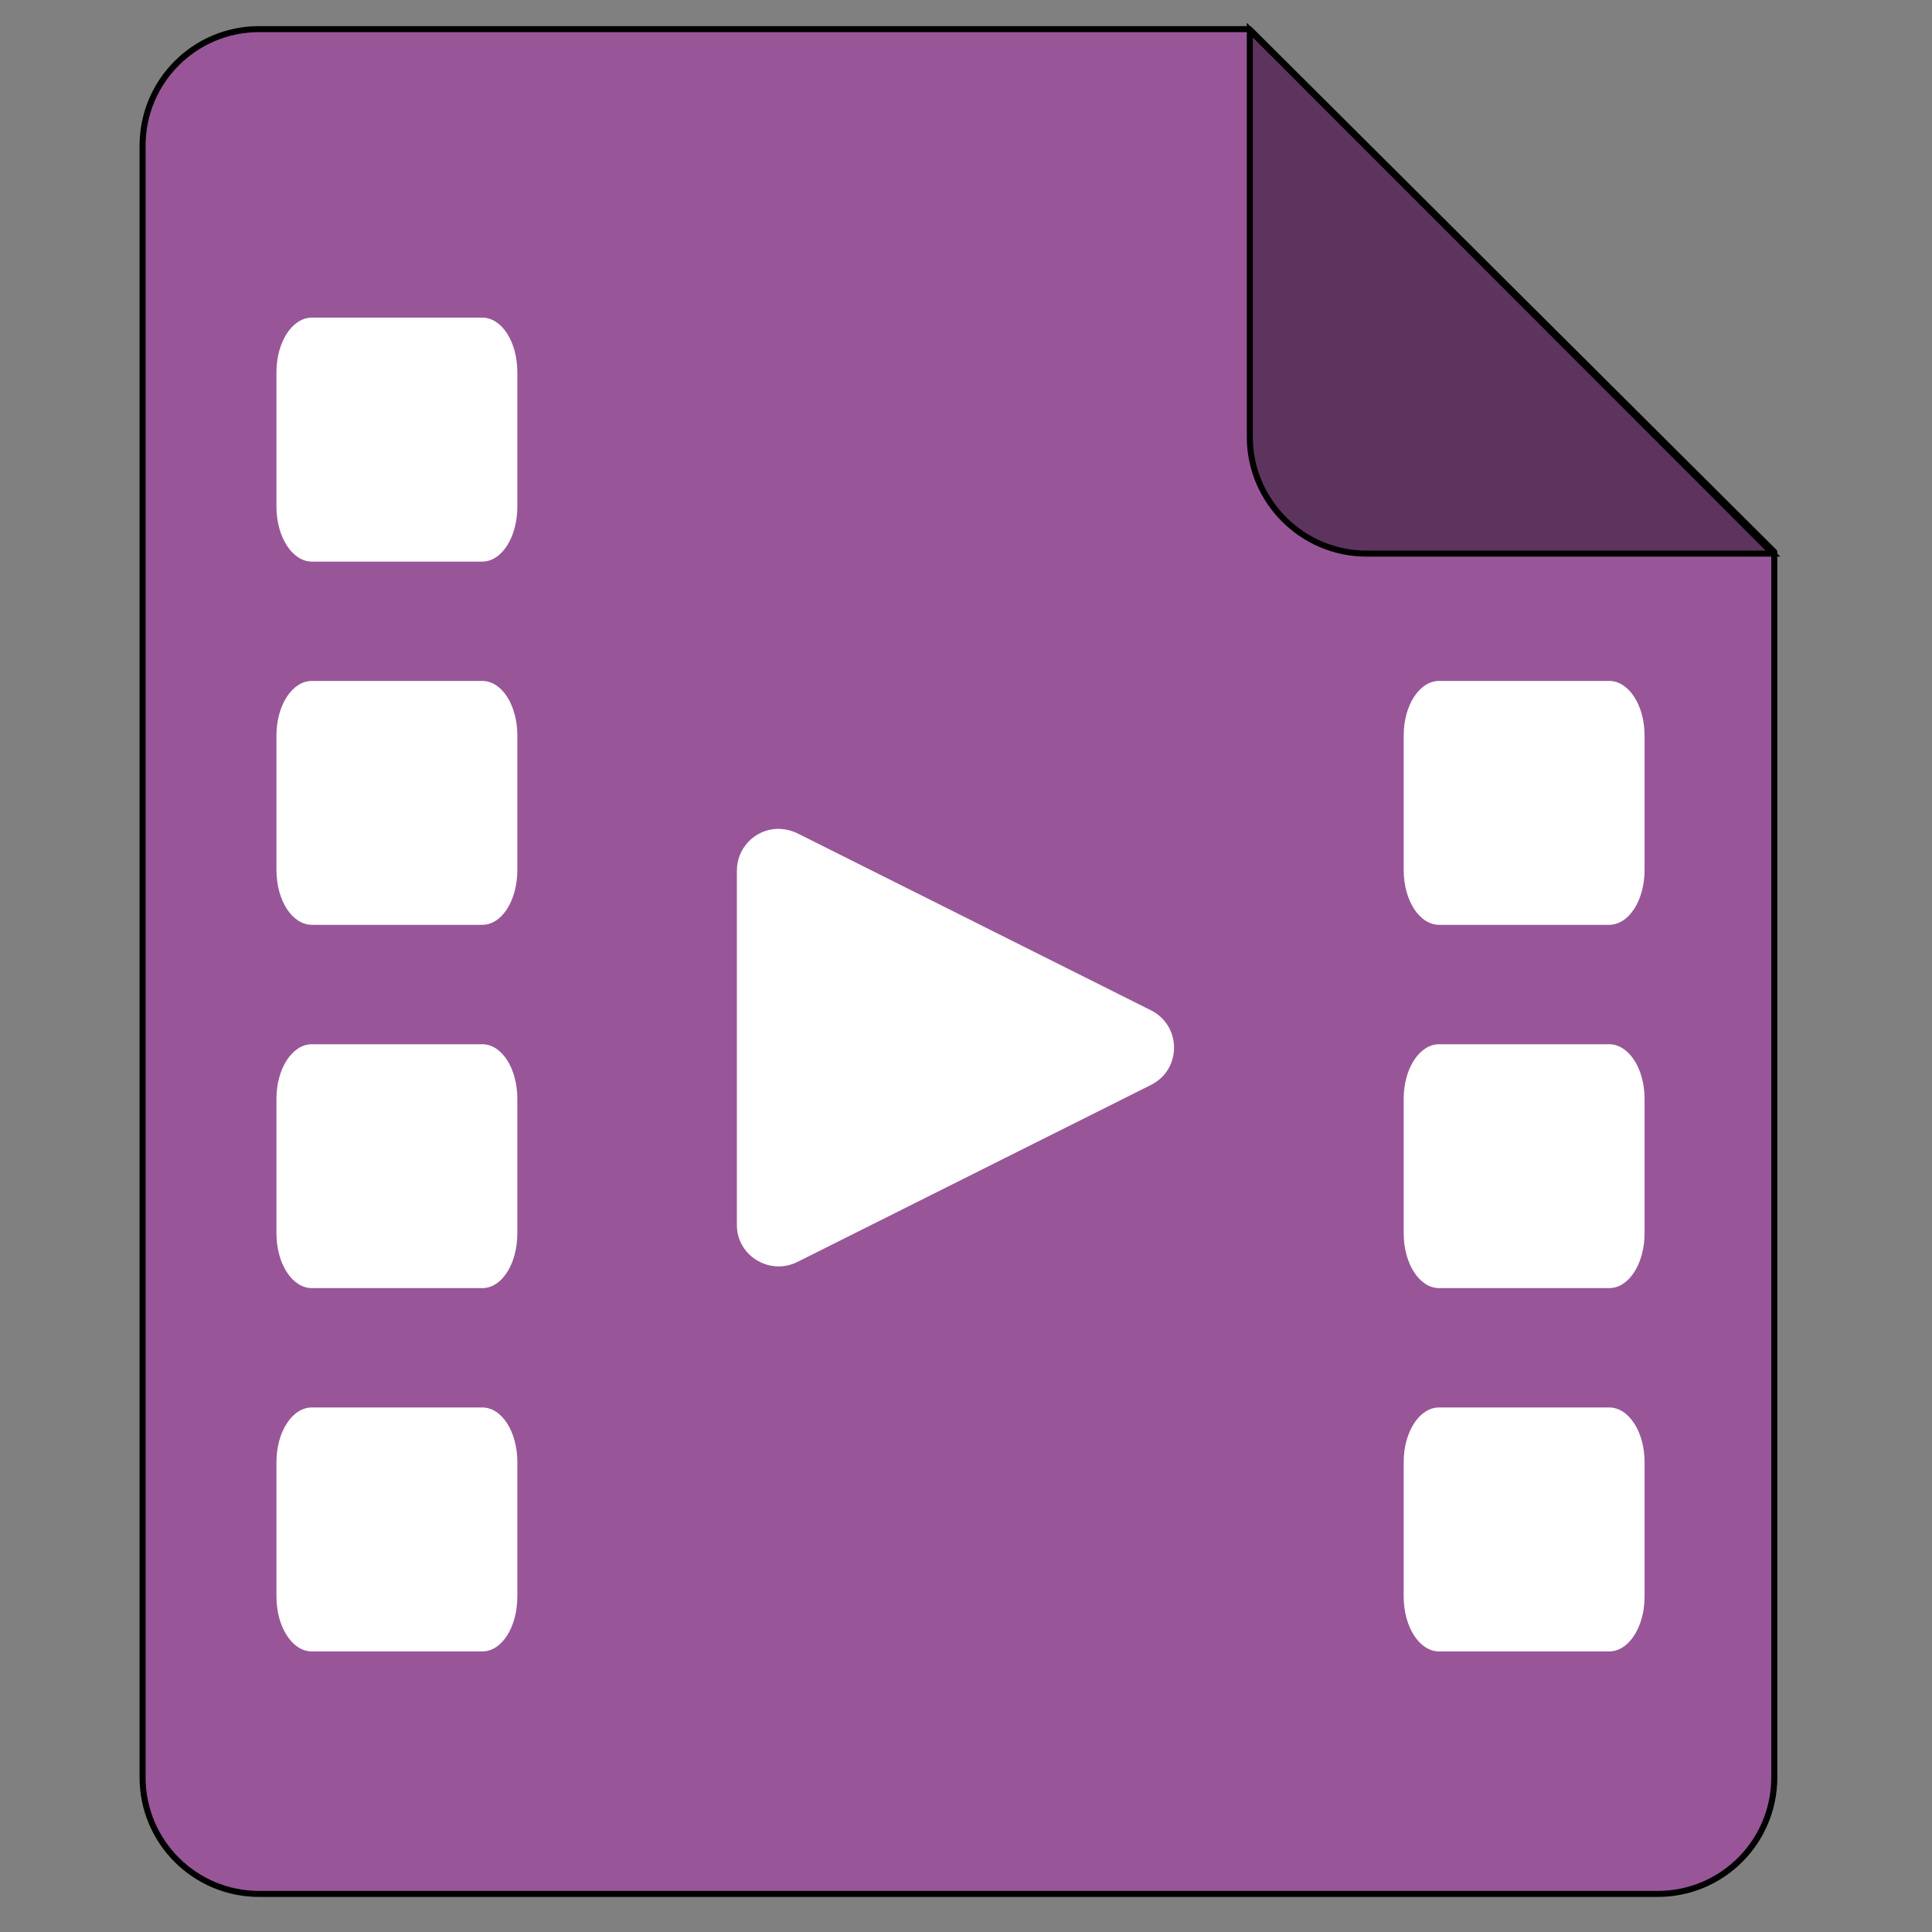 <?xml version="1.0" encoding="UTF-8"?>
<svg xmlns="http://www.w3.org/2000/svg" xmlns:xlink="http://www.w3.org/1999/xlink" width="22px" height="22px" viewBox="0 0 22 22" version="1.1">
<rect x="0" y="0" width="22" height="22" fill="#808080" stroke="none"/>
<g id="surface1">
<path style=" stroke:none;fill-rule:nonzero;fill:rgb(59.608%,33.725%,59.608%);fill-opacity:1;" d="M 2.953 0.332 L 14.238 0.332 L 20.219 6.289 L 20.219 20.254 C 20.219 20.988 19.625 21.582 18.891 21.582 L 2.953 21.582 C 2.219 21.582 1.625 20.988 1.625 20.254 L 1.625 1.66 C 1.625 0.926 2.219 0.332 2.953 0.332 Z M 2.953 0.332 "/>
<path style="fill-rule:nonzero;fill:rgb(36.471%,20.392%,36.471%);fill-opacity:1;stroke-width:0.15;stroke-linecap:butt;stroke-linejoin:miter;stroke:rgb(0%,0%,0%);stroke-opacity:1;stroke-miterlimit:4;" d="M 44.08 13.764 L 33.972 13.764 C 32.378 13.764 31.074 12.46 31.074 10.866 L 31.074 0.75 Z M 44.08 13.764 " transform="matrix(0.458,0,0,0.458,0,0)"/>
<path style="fill:none;stroke-width:0.15;stroke-linecap:round;stroke-linejoin:round;stroke:rgb(0%,0%,0%);stroke-opacity:1;stroke-miterlimit:4;" d="M 6.443 0.724 L 31.065 0.724 L 44.114 13.722 L 44.114 44.19 C 44.114 45.793 42.818 47.088 41.216 47.088 L 6.443 47.088 C 4.841 47.088 3.545 45.793 3.545 44.19 L 3.545 3.622 C 3.545 2.02 4.841 0.724 6.443 0.724 Z M 6.443 0.724 " transform="matrix(0.458,0,0,0.458,0,0)"/>
<path style=" stroke:none;fill-rule:nonzero;fill:rgb(100%,100%,100%);fill-opacity:1;" d="M 3.551 3.617 L 5.492 3.617 C 5.715 3.617 5.891 3.895 5.891 4.238 L 5.891 5.77 C 5.891 6.113 5.715 6.395 5.492 6.395 L 3.551 6.395 C 3.328 6.395 3.148 6.113 3.148 5.77 L 3.148 4.238 C 3.148 3.895 3.328 3.617 3.551 3.617 Z M 3.551 3.617 "/>
<path style=" stroke:none;fill-rule:nonzero;fill:rgb(100%,100%,100%);fill-opacity:1;" d="M 3.551 7.754 L 5.492 7.754 C 5.715 7.754 5.891 8.031 5.891 8.375 L 5.891 9.906 C 5.891 10.254 5.715 10.531 5.492 10.531 L 3.551 10.531 C 3.328 10.531 3.148 10.254 3.148 9.906 L 3.148 8.375 C 3.148 8.031 3.328 7.754 3.551 7.754 Z M 3.551 7.754 "/>
<path style=" stroke:none;fill-rule:nonzero;fill:rgb(100%,100%,100%);fill-opacity:1;" d="M 3.551 11.891 L 5.492 11.891 C 5.715 11.891 5.891 12.168 5.891 12.512 L 5.891 14.043 C 5.891 14.391 5.715 14.668 5.492 14.668 L 3.551 14.668 C 3.328 14.668 3.148 14.391 3.148 14.043 L 3.148 12.512 C 3.148 12.168 3.328 11.891 3.551 11.891 Z M 3.551 11.891 "/>
<path style=" stroke:none;fill-rule:nonzero;fill:rgb(100%,100%,100%);fill-opacity:1;" d="M 3.551 16.027 L 5.492 16.027 C 5.715 16.027 5.891 16.305 5.891 16.648 L 5.891 18.18 C 5.891 18.527 5.715 18.805 5.492 18.805 L 3.551 18.805 C 3.328 18.805 3.148 18.527 3.148 18.18 L 3.148 16.648 C 3.148 16.305 3.328 16.027 3.551 16.027 Z M 3.551 16.027 "/>
<path style=" stroke:none;fill-rule:nonzero;fill:rgb(100%,100%,100%);fill-opacity:1;" d="M 16.387 7.754 L 18.324 7.754 C 18.547 7.754 18.727 8.031 18.727 8.375 L 18.727 9.906 C 18.727 10.254 18.547 10.531 18.324 10.531 L 16.387 10.531 C 16.164 10.531 15.984 10.254 15.984 9.906 L 15.984 8.375 C 15.984 8.031 16.164 7.754 16.387 7.754 Z M 16.387 7.754 "/>
<path style=" stroke:none;fill-rule:nonzero;fill:rgb(100%,100%,100%);fill-opacity:1;" d="M 16.387 11.891 L 18.324 11.891 C 18.547 11.891 18.727 12.168 18.727 12.512 L 18.727 14.043 C 18.727 14.391 18.547 14.668 18.324 14.668 L 16.387 14.668 C 16.164 14.668 15.984 14.391 15.984 14.043 L 15.984 12.512 C 15.984 12.168 16.164 11.891 16.387 11.891 Z M 16.387 11.891 "/>
<path style=" stroke:none;fill-rule:nonzero;fill:rgb(100%,100%,100%);fill-opacity:1;" d="M 16.387 16.027 L 18.324 16.027 C 18.547 16.027 18.727 16.305 18.727 16.648 L 18.727 18.18 C 18.727 18.527 18.547 18.805 18.324 18.805 L 16.387 18.805 C 16.164 18.805 15.984 18.527 15.984 18.18 L 15.984 16.648 C 15.984 16.305 16.164 16.027 16.387 16.027 Z M 16.387 16.027 "/>
<path style=" stroke:none;fill-rule:nonzero;fill:rgb(100%,100%,100%);fill-opacity:1;" d="M 8.848 9.438 C 8.59 9.449 8.391 9.66 8.391 9.914 L 8.391 13.945 C 8.387 14.297 8.762 14.527 9.078 14.371 L 13.105 12.355 C 13.457 12.18 13.457 11.68 13.105 11.504 L 9.078 9.488 C 9.004 9.453 8.926 9.438 8.848 9.438 Z M 8.848 9.438 "/>
</g>
</svg>
